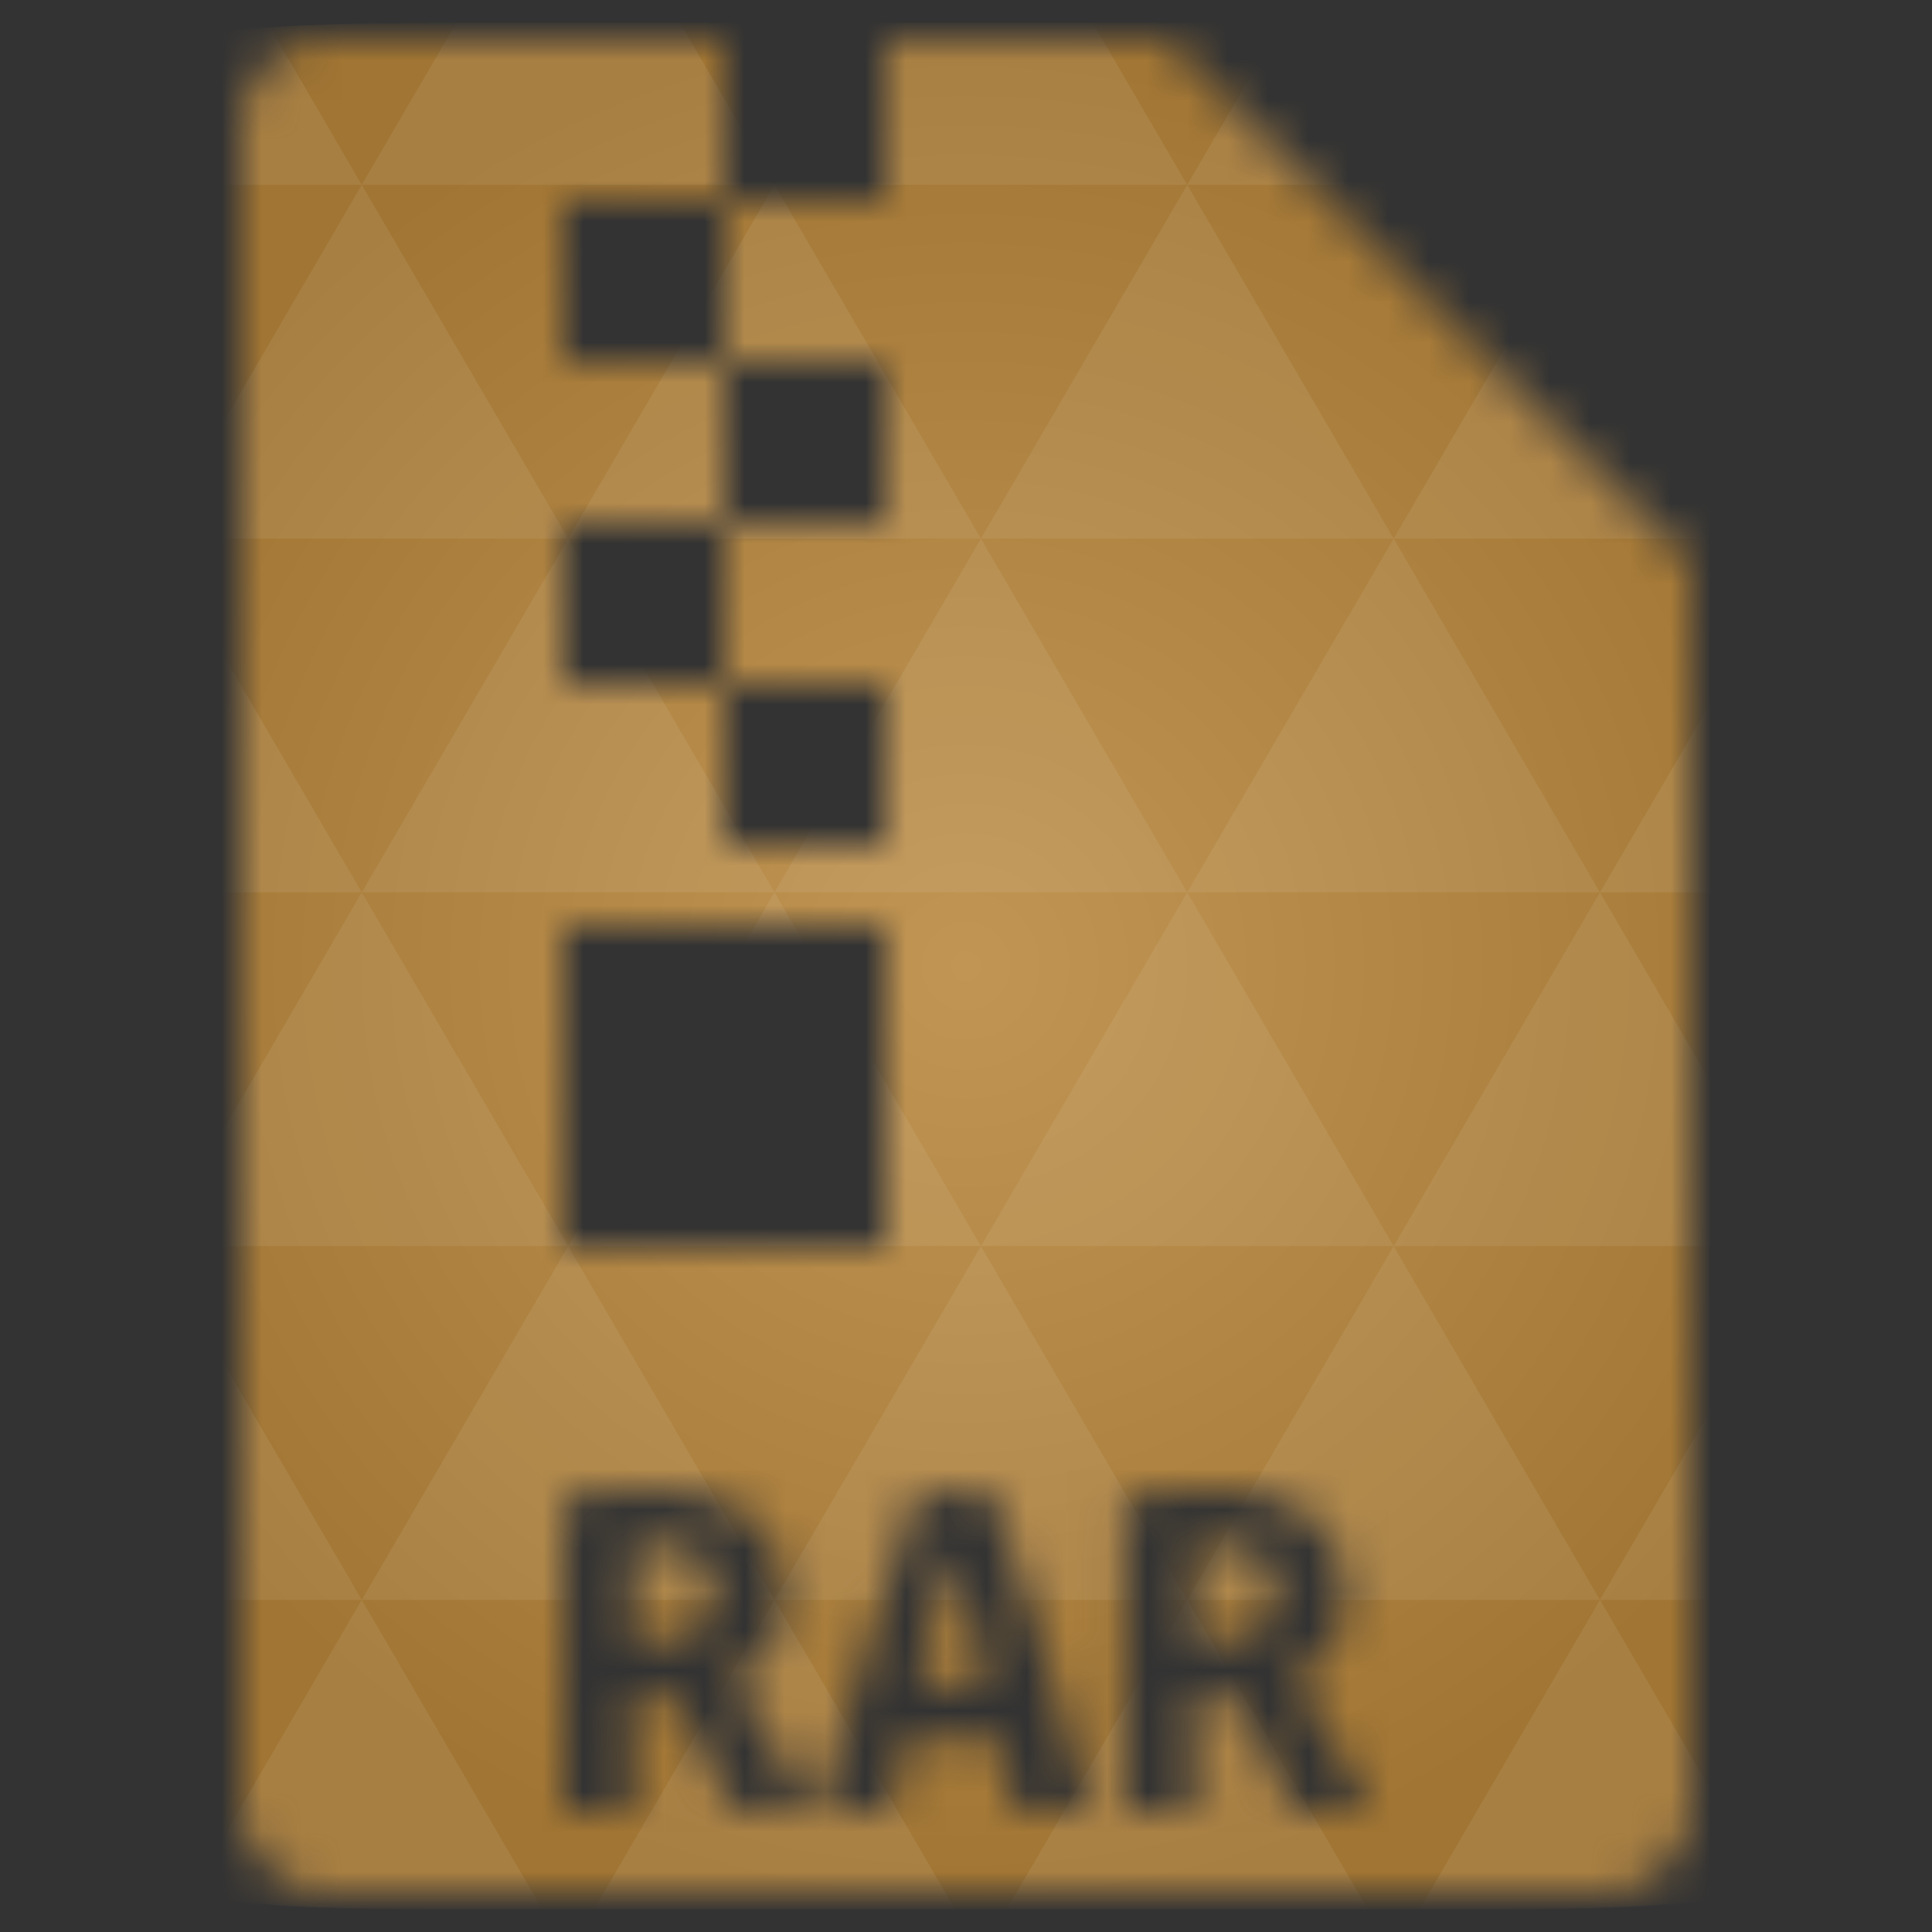 <svg xmlns="http://www.w3.org/2000/svg" viewBox="0 0 48 48"><rect x="0" y="0" width="48" height="48" fill="#333333" stroke="none"/><defs><radialGradient id="thisWeirdIdNameFixesABug0" cx="24" cy="24" r="23.437" gradientUnits="userSpaceOnUse"><stop stop-color="#c19553"/><stop offset="1" stop-color="#a17533"/></radialGradient><mask id="thisWeirdIdNameFixesABug1"><path d="m 8 1 c -1.029 0 -2 0.971 -2 2 l 0 42 c 0 0.971 1.029 2 2 2 l 32 0 c 0.971 0 2 -1.029 2 -2 l 0 -31 l -13 -13 l -7 0 l 0 4 l -4 0 l 0 4 l 4 0 l 0 4 l -4 0 l 0 4 l 4 0 l 0 4 l -4 0 l 0 -4 l -4 0 l 0 -4 l 4 0 l 0 -4 l -4 0 l 0 -4 l 4 0 l 0 -4 l -10 0 z m 6 22 l 4 0 l 4 0 l 0 8 l -8 0 l 0 -8 z m 1.75 14 c 0.186 -0.008 0.329 0 0.469 0 c 0.492 0 0.944 0.054 1.344 0.156 c 0.4 0.102 0.743 0.256 1.031 0.469 c 0.288 0.213 0.508 0.48 0.656 0.813 c 0.158 0.324 0.25 0.713 0.25 1.156 c 0 0.46 -0.108 0.875 -0.313 1.25 c -0.204 0.375 -0.557 0.648 -1.031 0.844 c 0.158 0.222 0.323 0.477 0.5 0.75 c 0.177 0.264 0.364 0.546 0.531 0.844 c 0.167 0.29 0.32 0.577 0.469 0.875 c 0.158 0.29 0.295 0.58 0.406 0.844 l -1.813 0 c -0.214 -0.511 -0.462 -1 -0.75 -1.469 c -0.279 -0.477 -0.581 -0.952 -0.906 -1.438 l -0.875 0 l 0 2.906 l -1.719 0 l 0 -7.781 c 0.167 -0.034 0.336 -0.068 0.531 -0.094 c 0.204 -0.034 0.421 -0.054 0.625 -0.063 c 0.204 -0.017 0.408 -0.054 0.594 -0.063 z m 13.938 0 c 0.186 -0.008 0.329 0 0.469 0 c 0.492 0 0.944 0.054 1.344 0.156 c 0.4 0.102 0.743 0.256 1.031 0.469 c 0.288 0.213 0.508 0.48 0.656 0.813 c 0.158 0.324 0.25 0.713 0.25 1.156 c 0 0.46 -0.108 0.875 -0.313 1.25 c -0.204 0.375 -0.557 0.648 -1.031 0.844 c 0.158 0.222 0.323 0.477 0.5 0.75 c 0.177 0.264 0.364 0.546 0.531 0.844 c 0.167 0.29 0.32 0.577 0.469 0.875 c 0.158 0.29 0.295 0.58 0.406 0.844 l -1.813 0 c -0.214 -0.511 -0.462 -1 -0.75 -1.469 c -0.279 -0.477 -0.581 -0.952 -0.906 -1.438 l -0.875 0 l 0 2.906 l -1.719 0 l 0 -7.781 c 0.167 -0.034 0.336 -0.068 0.531 -0.094 c 0.204 -0.034 0.421 -0.054 0.625 -0.063 c 0.204 -0.017 0.408 -0.054 0.594 -0.063 z m -6.906 0.094 l 1.875 0 c 0.409 1.159 0.819 2.384 1.219 3.688 c 0.409 1.295 0.807 2.702 1.188 4.219 l -1.844 0 l -0.406 -1.813 l -2.313 0 l -0.375 1.813 l -1.781 0 c 0.409 -1.559 0.832 -2.972 1.25 -4.25 c 0.418 -1.286 0.797 -2.506 1.188 -3.656 z m -6.781 1.281 c -0.093 0 -0.188 0.014 -0.281 0.031 l 0 2.375 l 0.375 0 c 0.585 0 0.99 -0.108 1.25 -0.313 c 0.26 -0.213 0.406 -0.492 0.406 -0.875 c 0 -0.417 -0.128 -0.742 -0.406 -0.938 c -0.279 -0.196 -0.67 -0.281 -1.125 -0.281 c -0.065 0 -0.126 -0.008 -0.219 0 z m 13.938 0 c -0.093 0 -0.188 0.014 -0.281 0.031 l 0 2.375 l 0.375 0 c 0.585 0 0.99 -0.108 1.25 -0.313 c 0.26 -0.213 0.406 -0.492 0.406 -0.875 c 0 -0.417 -0.128 -0.742 -0.406 -0.938 c -0.279 -0.196 -0.67 -0.281 -1.125 -0.281 c -0.065 0 -0.126 -0.008 -0.219 0 z m -6.25 0.25 c -0.093 0.298 -0.198 0.571 -0.281 0.844 l -0.219 0.813 c -0.065 0.256 -0.122 0.517 -0.188 0.781 c -0.056 0.264 -0.101 0.531 -0.156 0.813 l 1.688 0 c -0.056 -0.281 -0.132 -0.548 -0.188 -0.813 c -0.056 -0.264 -0.113 -0.526 -0.188 -0.781 c -0.065 -0.264 -0.135 -0.548 -0.219 -0.813 c -0.074 -0.273 -0.157 -0.546 -0.25 -0.844 z" fill="#fff"/></mask></defs><g mask="url(#thisWeirdIdNameFixesABug1)"><path d="m 47.44 11.547 l 0 24.906 c 0 10.25 0 10.984 -10.984 10.984 l -24.902 0 c -10.988 0 -10.988 -0.734 -10.988 -10.984 l 0 -24.906 c 0 -10.25 0 -10.984 10.988 -10.984 l 24.902 0 c 10.984 0 10.984 0.734 10.984 10.984" fill="url(#thisWeirdIdNameFixesABug0)"/><path d="m 38.27 47.44 c 2.543 -0.012 4.379 -0.082 5.711 -0.441 l -4.23 -7.25 -4.484 7.691 1.191 0 c 0.641 0 1.242 0 1.813 0 z m 1.48 -7.691 -5.125 -8.789 -5.129 8.789 z m 0 0 7.652 0 c 0.031 -0.973 0.039 -2.063 0.039 -3.297 l 0 -1.098 -2.563 -4.395 z m 5.129 -8.789 -5.129 -8.789 -5.125 8.789 z m 0 0 2.563 0 0 -4.395 z m -10.254 0 -5.129 -8.789 -5.125 8.789 z m -10.254 0 -5.129 8.789 10.254 0 z m 0 0 -5.129 -8.789 -5.125 8.789 z m -10.254 0 -5.129 8.789 10.254 0 z m 0 0 -5.129 -8.789 -5.125 8.789 z m -10.254 0 -3.297 5.648 c 0 1.168 0.012 2.211 0.039 3.141 l 8.383 0 z m 0 0 -3.297 -5.648 0 5.648 z m 5.125 8.789 -4.313 7.395 c 1.598 0.293 3.809 0.297 6.879 0.297 l 1.922 0 z m 0 -17.578 -5.125 -8.789 -3.297 5.648 0 3.141 z m 0 0 10.254 0 -5.125 -8.789 z m 5.129 -8.789 -5.129 -8.789 -5.125 8.789 z m 0 0 10.254 0 -5.129 -8.789 z m 5.125 -8.789 -2.352 -4.03 -5.336 0 c -0.078 0 -0.141 0 -0.215 0 l -2.352 4.03 z m 0 0 10.254 0 -2.352 -4.03 -5.551 0 z m 10.254 0 10.254 0 l -2.352 -4.03 c -0.313 0 -0.609 0 -0.941 0 l -4.609 0 z m 0 0 -5.125 8.789 10.254 0 z m 5.129 8.789 10.254 0 -5.129 -8.789 z m 0 0 -5.129 8.789 10.254 0 z m 5.125 8.789 7.691 0 0 -4.395 -2.563 -4.395 z m 5.129 -8.789 2.563 0 0 -1.832 c 0 -0.914 -0.008 -1.75 -0.023 -2.523 z m -15.383 8.789 -5.125 -8.789 -5.129 8.789 z m 10.254 -17.578 7.309 0 c -0.555 -2.758 -1.887 -3.629 -5.03 -3.902 z m -30.762 0 l -2.305 -3.953 c -3.66 0.207 -5.141 0.996 -5.734 3.953 z m -5.125 8.789 l -3.238 -5.555 c -0.043 1.074 -0.059 2.309 -0.059 3.723 l 0 1.832 z m 15.379 26.367 -4.484 7.691 8.973 0 z m 10.254 0 -4.484 7.691 8.973 0 z m -26.898 6.621 -1.602 -2.746 c 0.293 1.316 0.785 2.18 1.602 2.746 z" fill="#fff" fill-opacity="0.077"/></g></svg>